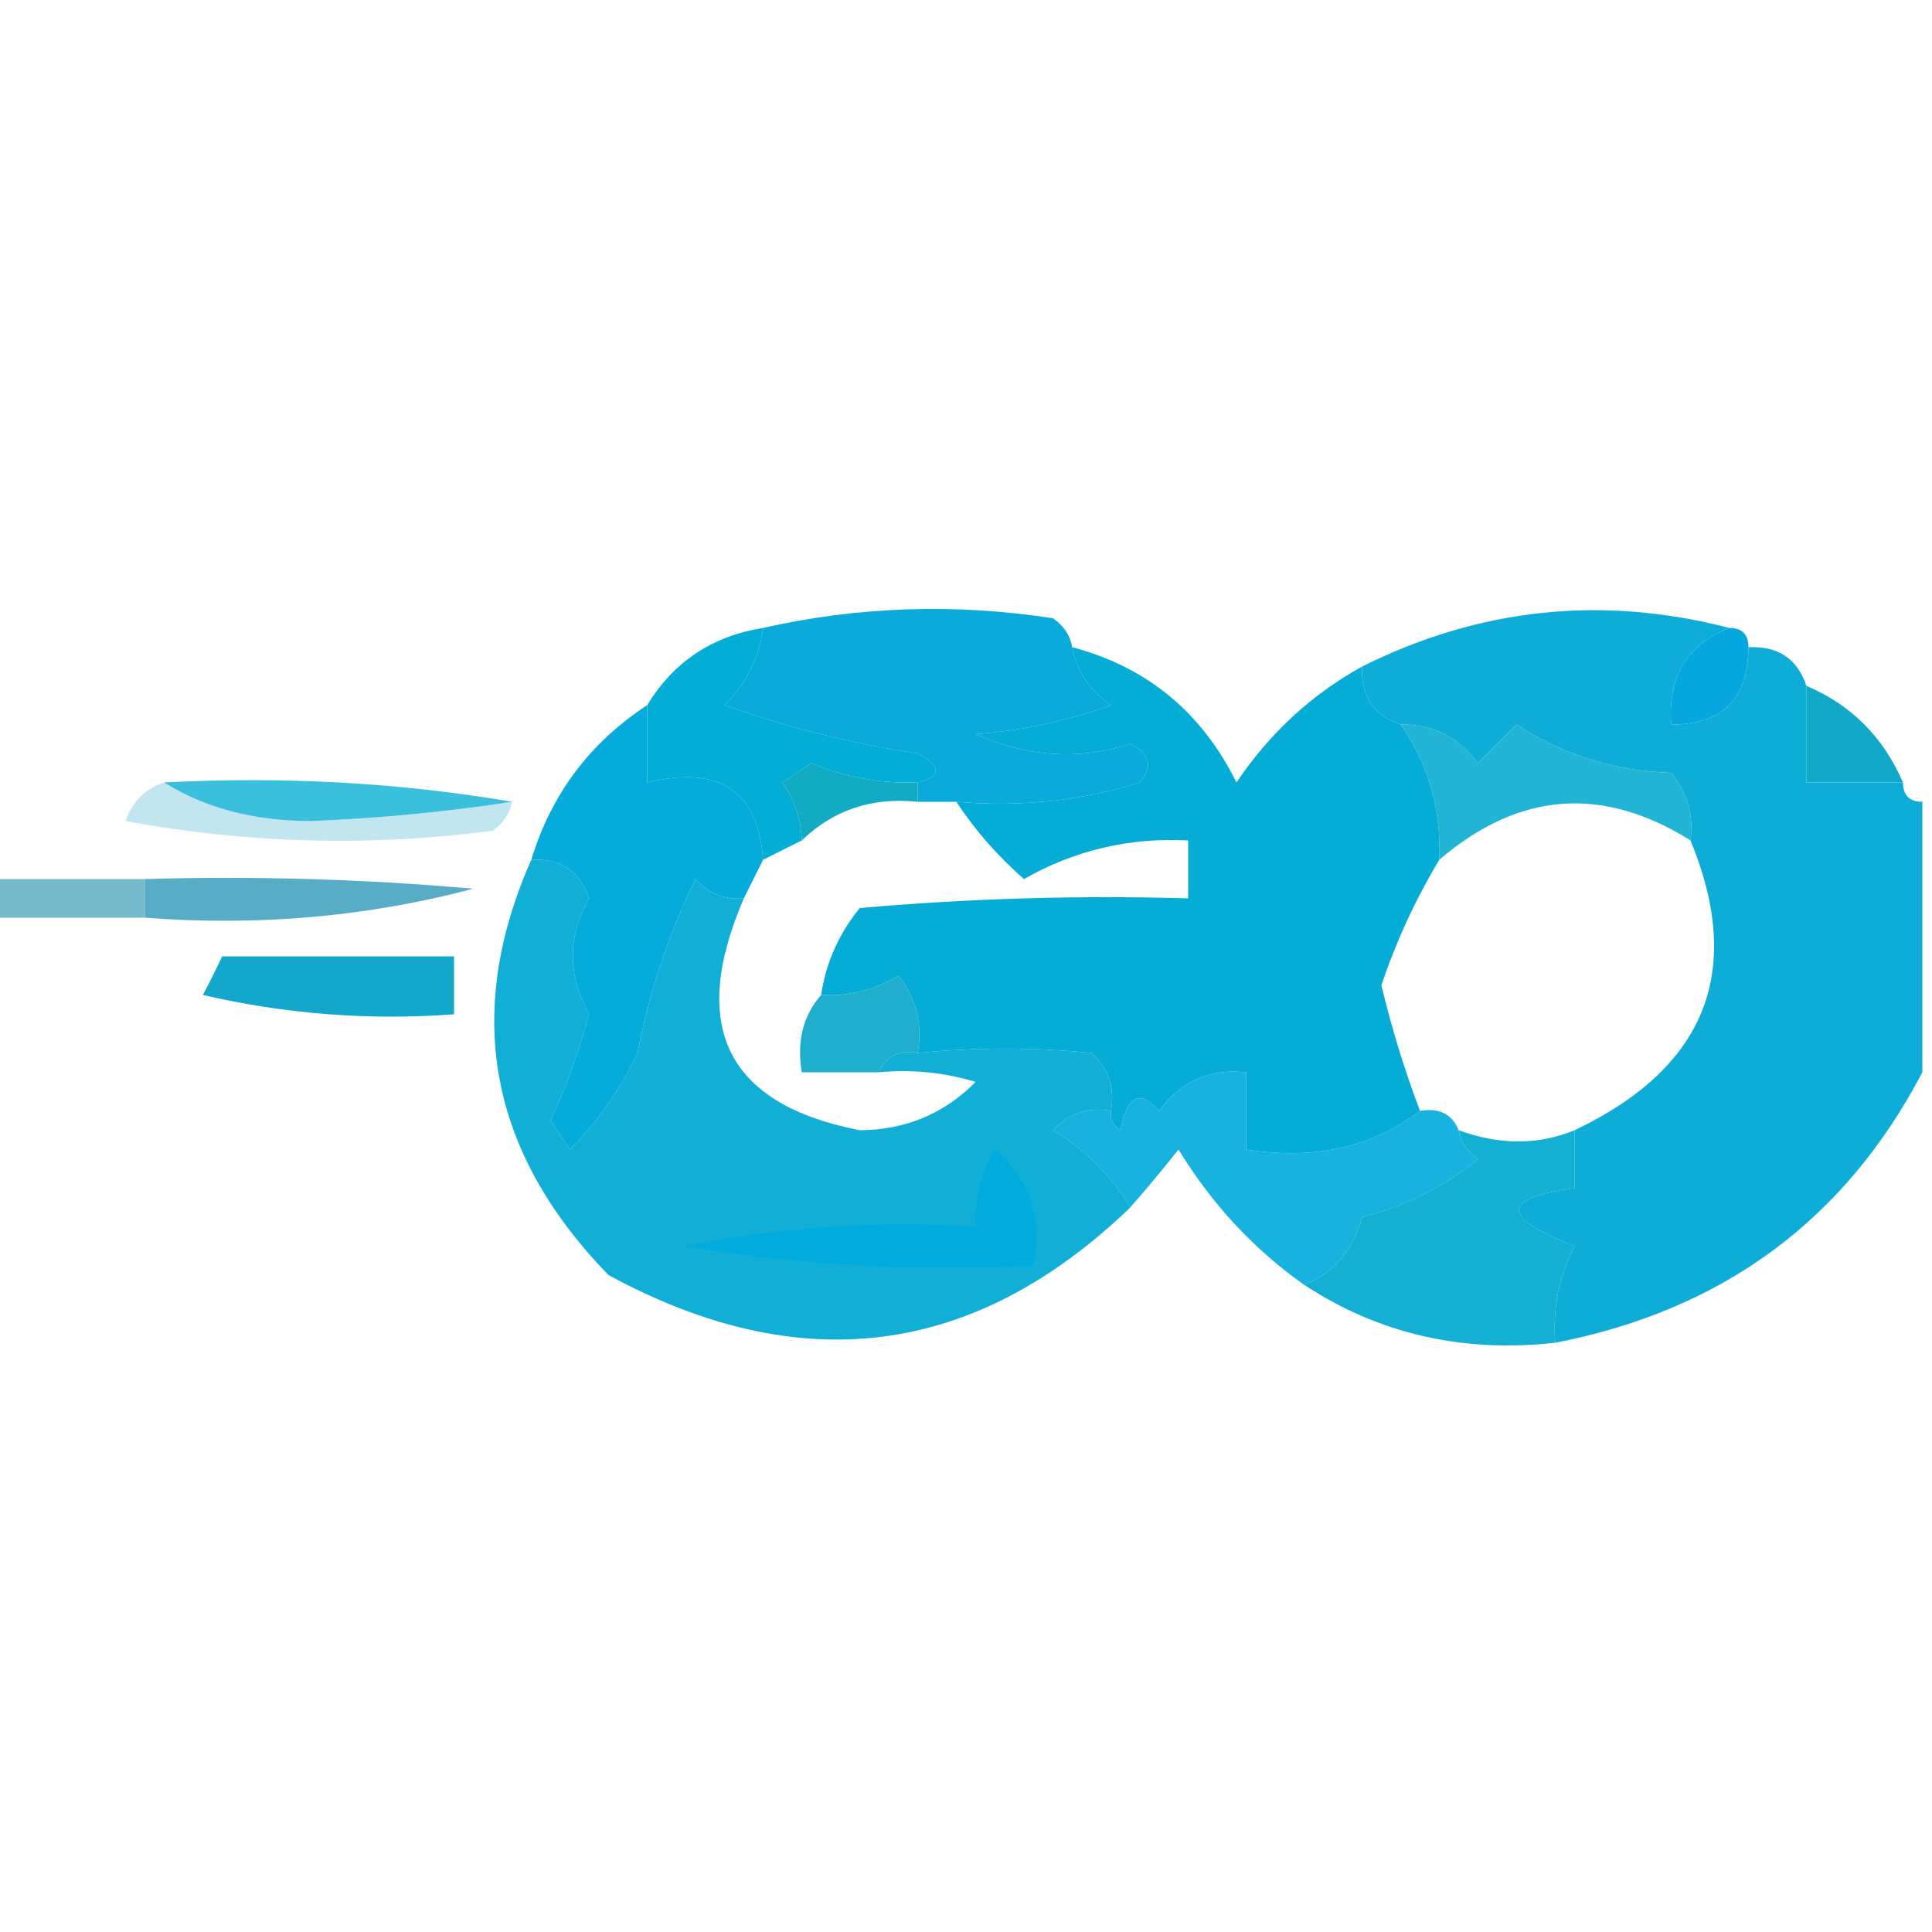 <?xml version="1.0" encoding="UTF-8"?>
<!DOCTYPE svg PUBLIC "-//W3C//DTD SVG 1.1//EN" "http://www.w3.org/Graphics/SVG/1.1/DTD/svg11.dtd">
<svg xmlns="http://www.w3.org/2000/svg" version="1.1" width="100px" height="100px" style="shape-rendering:geometricPrecision; text-rendering:geometricPrecision; image-rendering:optimizeQuality; fill-rule:evenodd; clip-rule:evenodd" xmlns:xlink="http://www.w3.org/1999/xlink">
<g><path style="opacity:0.958" fill="#04aad7" d="M 89.5,32.5 C 87.31,33.374 86.31,35.041 86.5,37.5C 89.142,37.512 90.475,36.179 90.5,33.5C 92.027,33.427 93.027,34.094 93.5,35.5C 93.5,37.167 93.5,38.833 93.5,40.5C 95.167,40.5 96.833,40.5 98.5,40.5C 98.5,41.167 98.833,41.5 99.5,41.5C 99.5,46.167 99.5,50.833 99.5,55.5C 95.494,63.154 89.161,67.82 80.5,69.5C 80.357,67.738 80.691,66.071 81.5,64.5C 77.665,63.004 77.665,62.004 81.5,61.5C 81.5,60.5 81.5,59.5 81.5,58.5C 88.292,55.268 90.292,50.268 87.5,43.5C 87.67,42.178 87.337,41.011 86.5,40C 83.549,39.904 80.882,39.071 78.5,37.5C 77.833,38.167 77.167,38.833 76.5,39.5C 75.476,38.147 74.143,37.48 72.5,37.5C 71.094,37.027 70.427,36.027 70.5,34.5C 76.582,31.465 82.915,30.799 89.5,32.5 Z"/></g>
<g><path style="opacity:1" fill="#0aaada" d="M 55.5,33.5 C 55.721,34.735 56.388,35.735 57.5,36.5C 55.234,37.314 52.901,37.814 50.5,38C 53.187,39.195 55.854,39.362 58.5,38.5C 59.521,39.002 59.688,39.668 59,40.5C 55.943,41.45 52.777,41.784 49.5,41.5C 48.833,41.5 48.167,41.5 47.5,41.5C 47.5,41.167 47.5,40.833 47.5,40.5C 48.738,40.19 48.738,39.69 47.5,39C 44.08,38.483 40.747,37.65 37.5,36.5C 38.63,35.378 39.297,34.044 39.5,32.5C 44.416,31.389 49.416,31.222 54.5,32C 55.056,32.383 55.389,32.883 55.5,33.5 Z"/></g>
<g><path style="opacity:1" fill="#06a7de" d="M 89.5,32.5 C 90.167,32.5 90.5,32.833 90.5,33.5C 90.475,36.179 89.142,37.512 86.5,37.5C 86.31,35.041 87.31,33.374 89.5,32.5 Z"/></g>
<g><path style="opacity:0.991" fill="#04acd6" d="M 55.5,33.5 C 59.362,34.524 62.195,36.857 64,40.5C 65.711,37.954 67.877,35.954 70.5,34.5C 70.427,36.027 71.094,37.027 72.5,37.5C 73.933,39.558 74.6,41.892 74.5,44.5C 73.259,46.568 72.259,48.735 71.5,51C 72.033,53.226 72.7,55.393 73.5,57.5C 71.012,59.388 68.012,60.054 64.5,59.5C 64.5,58.167 64.5,56.833 64.5,55.5C 62.61,55.297 61.11,55.963 60,57.5C 58.984,56.366 58.317,56.699 58,58.5C 57.601,58.272 57.435,57.938 57.5,57.5C 57.719,56.325 57.386,55.325 56.5,54.5C 53.535,54.202 50.535,54.202 47.5,54.5C 47.762,53.022 47.429,51.689 46.5,50.5C 45.264,51.246 43.931,51.579 42.5,51.5C 42.751,49.83 43.418,48.33 44.5,47C 50.157,46.501 55.824,46.334 61.5,46.5C 61.5,45.5 61.5,44.5 61.5,43.5C 58.455,43.342 55.621,44.008 53,45.5C 51.624,44.295 50.458,42.962 49.5,41.5C 52.777,41.784 55.943,41.45 59,40.5C 59.688,39.668 59.521,39.002 58.5,38.5C 55.854,39.362 53.187,39.195 50.5,38C 52.901,37.814 55.234,37.314 57.5,36.5C 56.388,35.735 55.721,34.735 55.5,33.5 Z"/></g>
<g><path style="opacity:1" fill="#02add6" d="M 39.5,32.5 C 39.297,34.044 38.63,35.378 37.5,36.5C 40.747,37.65 44.08,38.483 47.5,39C 48.738,39.69 48.738,40.19 47.5,40.5C 45.599,40.567 43.766,40.233 42,39.5C 41.5,39.833 41,40.167 40.5,40.5C 41.127,41.417 41.461,42.417 41.5,43.5C 40.833,43.833 40.167,44.167 39.5,44.5C 39.241,40.932 37.241,39.599 33.5,40.5C 33.5,39.167 33.5,37.833 33.5,36.5C 34.853,34.262 36.853,32.929 39.5,32.5 Z"/></g>
<g><path style="opacity:0.99" fill="#03abdb" d="M 33.5,36.5 C 33.5,37.833 33.5,39.167 33.5,40.5C 37.241,39.599 39.241,40.932 39.5,44.5C 39.167,45.167 38.833,45.833 38.5,46.5C 37.504,46.586 36.671,46.252 36,45.5C 34.601,48.363 33.601,51.363 33,54.5C 32.1,56.398 30.934,58.064 29.5,59.5C 29.167,59 28.833,58.5 28.5,58C 29.309,56.216 29.976,54.383 30.5,52.5C 29.366,50.462 29.366,48.462 30.5,46.5C 29.995,45.081 28.995,44.415 27.5,44.5C 28.529,41.109 30.529,38.443 33.5,36.5 Z"/></g>
<g><path style="opacity:1" fill="#11abc4" d="M 47.5,40.5 C 47.5,40.833 47.5,41.167 47.5,41.5C 45.142,41.252 43.142,41.919 41.5,43.5C 41.461,42.417 41.127,41.417 40.5,40.5C 41,40.167 41.5,39.833 42,39.5C 43.766,40.233 45.599,40.567 47.5,40.5 Z"/></g>
<g><path style="opacity:0.91" fill="#0bacd1" d="M 72.5,37.5 C 74.143,37.48 75.476,38.147 76.5,39.5C 77.167,38.833 77.833,38.167 78.5,37.5C 80.882,39.071 83.549,39.904 86.5,40C 87.337,41.011 87.67,42.178 87.5,43.5C 82.944,40.647 78.611,40.98 74.5,44.5C 74.6,41.892 73.933,39.558 72.5,37.5 Z"/></g>
<g><path style="opacity:1" fill="#12a8c7" d="M 93.5,35.5 C 95.812,36.478 97.478,38.145 98.5,40.5C 96.833,40.5 95.167,40.5 93.5,40.5C 93.5,38.833 93.5,37.167 93.5,35.5 Z"/></g>
<g><path style="opacity:0.773" fill="#01acd1" d="M 8.5,40.5 C 14.69,40.177 20.69,40.51 26.5,41.5C 23.034,42.032 19.534,42.365 16,42.5C 13.071,42.475 10.571,41.809 8.5,40.5 Z"/></g>
<g><path style="opacity:0.268" fill="#1aa3c2" d="M 8.5,40.5 C 10.571,41.809 13.071,42.475 16,42.5C 19.534,42.365 23.034,42.032 26.5,41.5C 26.389,42.117 26.056,42.617 25.5,43C 19.14,43.831 12.807,43.664 6.5,42.5C 6.855,41.478 7.522,40.811 8.5,40.5 Z"/></g>
<g><path style="opacity:0.662" fill="#3399b0" d="M -0.5,45.5 C 2.167,45.5 4.833,45.5 7.5,45.5C 7.5,46.167 7.5,46.833 7.5,47.5C 4.833,47.5 2.167,47.5 -0.5,47.5C -0.5,46.833 -0.5,46.167 -0.5,45.5 Z"/></g>
<g><path style="opacity:0.814" fill="#3199b9" d="M 7.5,45.5 C 13.176,45.334 18.843,45.501 24.5,46C 19.019,47.449 13.352,47.949 7.5,47.5C 7.5,46.833 7.5,46.167 7.5,45.5 Z"/></g>
<g><path style="opacity:0.951" fill="#06abd3" d="M 27.5,44.5 C 28.995,44.415 29.995,45.081 30.5,46.5C 29.366,48.462 29.366,50.462 30.5,52.5C 29.976,54.383 29.309,56.216 28.5,58C 28.833,58.5 29.167,59 29.5,59.5C 30.934,58.064 32.1,56.398 33,54.5C 33.601,51.363 34.601,48.363 36,45.5C 36.671,46.252 37.504,46.586 38.5,46.5C 35.627,53.161 37.627,57.161 44.5,58.5C 46.854,58.489 48.854,57.656 50.5,56C 48.866,55.507 47.199,55.34 45.5,55.5C 45.842,54.662 46.508,54.328 47.5,54.5C 50.535,54.202 53.535,54.202 56.5,54.5C 57.386,55.325 57.719,56.325 57.5,57.5C 56.325,57.281 55.325,57.614 54.5,58.5C 56.216,59.549 57.549,60.882 58.5,62.5C 50.459,70.24 41.459,71.407 31.5,66C 25.308,59.635 23.974,52.468 27.5,44.5 Z"/></g>
<g><path style="opacity:0.983" fill="#10a7ca" d="M 11.5,49.5 C 15.5,49.5 19.5,49.5 23.5,49.5C 23.5,50.5 23.5,51.5 23.5,52.5C 19.116,52.826 14.783,52.492 10.5,51.5C 10.863,50.816 11.196,50.15 11.5,49.5 Z"/></g>
<g><path style="opacity:0.928" fill="#0ea9c8" d="M 47.5,54.5 C 46.508,54.328 45.842,54.662 45.5,55.5C 44.167,55.5 42.833,55.5 41.5,55.5C 41.232,53.901 41.566,52.568 42.5,51.5C 43.931,51.579 45.264,51.246 46.5,50.5C 47.429,51.689 47.762,53.022 47.5,54.5 Z"/></g>
<g><path style="opacity:0.912" fill="#02abdb" d="M 73.5,57.5 C 74.492,57.328 75.158,57.662 75.5,58.5C 75.611,59.117 75.944,59.617 76.5,60C 74.725,61.439 72.725,62.439 70.5,63C 70.026,64.729 69.026,65.895 67.5,66.5C 64.895,64.663 62.728,62.33 61,59.5C 60.148,60.571 59.315,61.571 58.5,62.5C 57.549,60.882 56.216,59.549 54.5,58.5C 55.325,57.614 56.325,57.281 57.5,57.5C 57.435,57.938 57.601,58.272 58,58.5C 58.317,56.699 58.984,56.366 60,57.5C 61.11,55.963 62.61,55.297 64.5,55.5C 64.5,56.833 64.5,58.167 64.5,59.5C 68.012,60.054 71.012,59.388 73.5,57.5 Z"/></g>
<g><path style="opacity:0.939" fill="#05abd0" d="M 75.5,58.5 C 77.612,59.275 79.612,59.275 81.5,58.5C 81.5,59.5 81.5,60.5 81.5,61.5C 77.665,62.004 77.665,63.004 81.5,64.5C 80.691,66.071 80.357,67.738 80.5,69.5C 75.688,70.035 71.355,69.035 67.5,66.5C 69.026,65.895 70.026,64.729 70.5,63C 72.725,62.439 74.725,61.439 76.5,60C 75.944,59.617 75.611,59.117 75.5,58.5 Z"/></g>
<g><path style="opacity:1" fill="#00abdd" d="M 51.5,59.5 C 53.28,60.99 53.947,62.99 53.5,65.5C 47.463,65.829 41.463,65.496 35.5,64.5C 40.456,63.506 45.456,63.172 50.5,63.5C 50.433,62.041 50.766,60.708 51.5,59.5 Z"/></g>
</svg>
